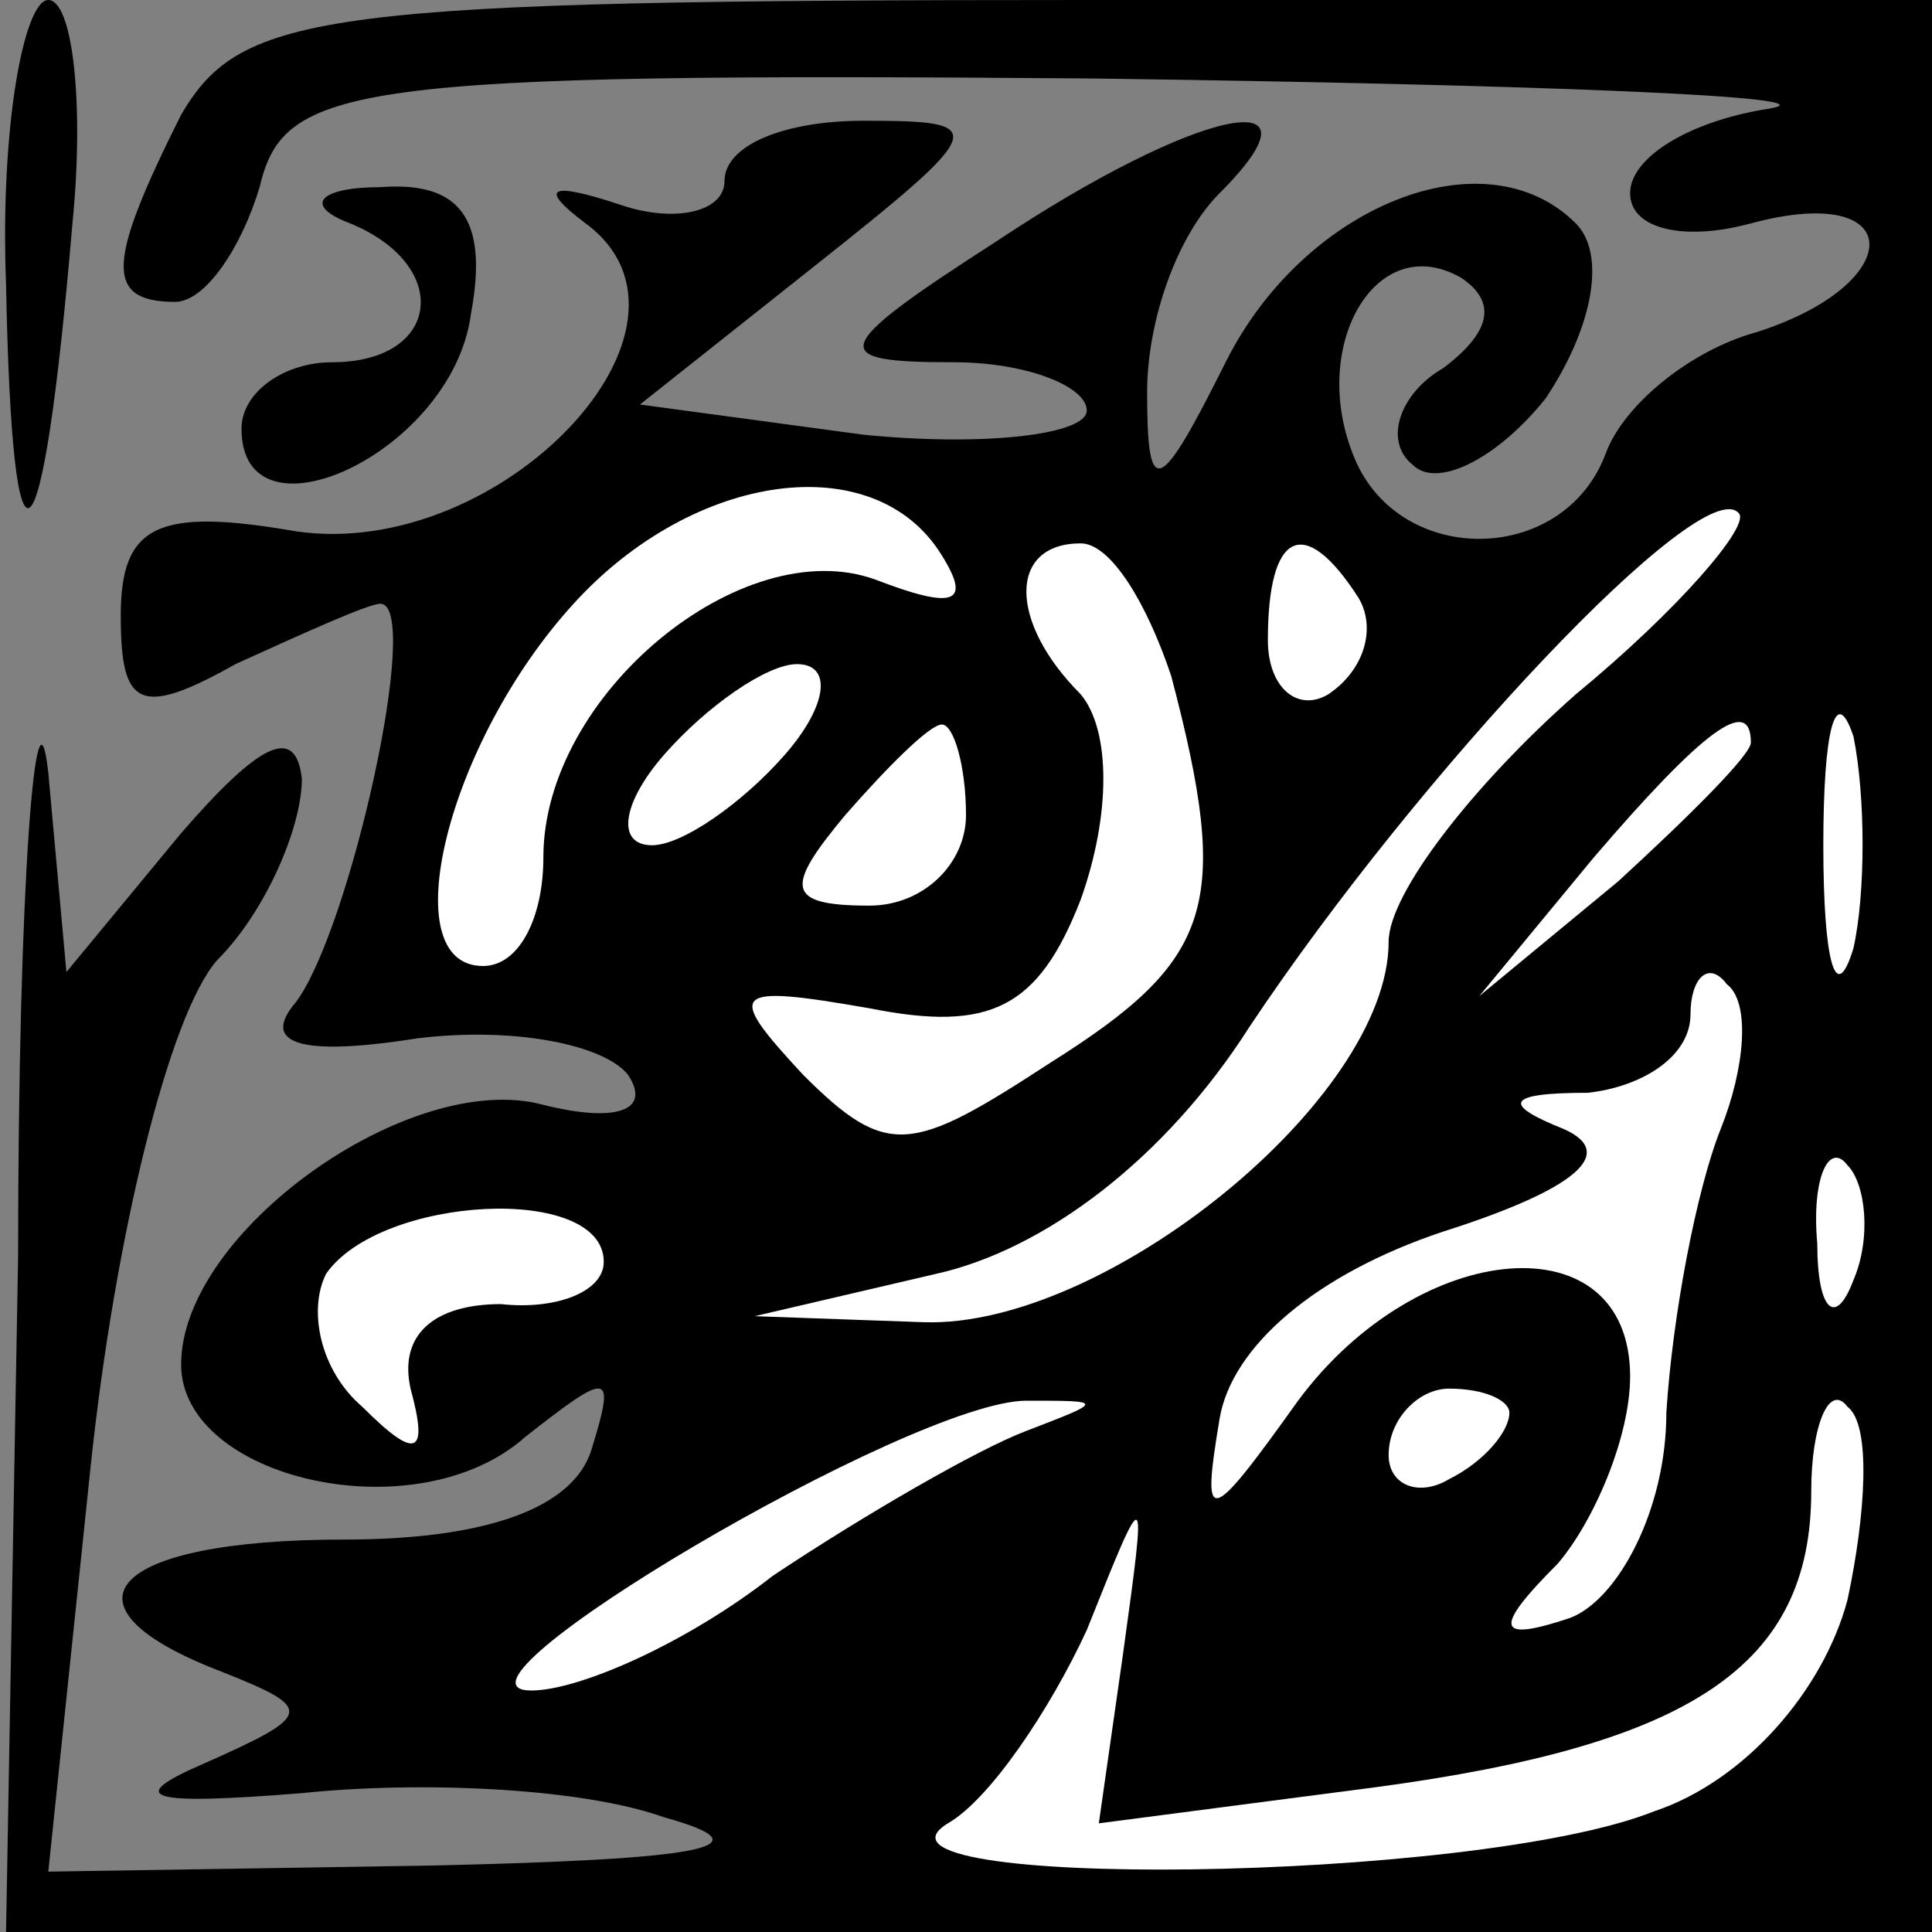 <?xml version="1.0" standalone="no"?>
<!DOCTYPE svg PUBLIC "-//W3C//DTD SVG 20010904//EN"
 "http://www.w3.org/TR/2001/REC-SVG-20010904/DTD/svg10.dtd">
<svg version="1.0" xmlns="http://www.w3.org/2000/svg"
 width="32pt" height="32pt" viewBox="0 0 32 32"
 preserveAspectRatio="xMidYMid meet">
<rect x="0" y="0" width="32" height="32" fill="#808080" stroke="none"/>
<g transform="translate(0,32) scale(0.1,-0.1)"
fill="#000000" stroke="none">
<path fill="#000000" stroke="none" d="M1 273 c1 -53 6 -49 11 10 2 20 0 37
-4 37 -4 0 -8 -21 -7 -47z"/>
<path fill="#000000" stroke="none" d="M30 301 c-12 -24 -13 -31 -1 -31 5 0
11 9 14 19 4 17 15 19 138 18 74 -1 124 -3 112 -5 -13 -2 -23 -8 -23 -14 0 -6
9 -8 20 -5 26 7 26 -10 1 -18 -11 -3 -22 -12 -25 -20 -7 -19 -35 -19 -42 0 -7
18 4 37 18 29 6 -4 5 -9 -3 -15 -7 -4 -10 -12 -5 -16 4 -4 14 1 22 11 8 12 10
24 5 29 -15 15 -45 3 -58 -23 -11 -22 -13 -23 -13 -5 0 12 5 26 12 33 19 19
-4 14 -37 -8 -28 -18 -28 -20 -7 -20 12 0 22 -4 22 -8 0 -4 -17 -6 -37 -4
l-37 5 29 23 c29 23 29 24 8 24 -13 0 -23 -4 -23 -10 0 -5 -8 -7 -17 -4 -12 4
-14 3 -6 -3 23 -17 -14 -56 -48 -51 -23 4 -29 1 -29 -14 0 -15 3 -17 19 -8 11
5 22 10 24 10 7 0 -5 -54 -14 -66 -6 -7 1 -9 20 -6 16 2 31 -1 35 -6 4 -6 -2
-8 -14 -5 -22 6 -60 -21 -60 -43 0 -19 39 -28 57 -12 14 11 15 11 11 -2 -3
-10 -18 -15 -41 -15 -39 0 -49 -11 -20 -22 15 -6 15 -7 -3 -15 -14 -6 -9 -7
16 -5 19 2 46 1 60 -4 18 -5 6 -7 -39 -8 l-63 -1 7 67 c4 38 13 75 21 84 8 8
14 22 14 30 -1 9 -7 6 -20 -9 l-19 -23 -3 33 c-2 18 -5 -18 -5 -80 l-2 -112
159 0 160 0 0 160 0 160 -140 0 c-127 0 -140 -2 -150 -19z"/>
<path fill="#ffffff" stroke="none" d="M156 228 c5 -8 2 -9 -11 -4 -22 8 -55
-19 -55 -46 0 -10 -4 -18 -10 -18 -15 0 -6 37 15 60 20 22 50 26 61 8z"/>
<path fill="#ffffff" stroke="none" d="M261 205 c-17 -15 -31 -33 -31 -41 0
-26 -47 -64 -77 -63 l-28 1 30 7 c18 4 38 19 52 41 28 42 75 92 81 85 2 -2
-10 -16 -27 -30z"/>
<path fill="#ffffff" stroke="none" d="M194 208 c10 -38 7 -47 -20 -64 -23
-15 -27 -16 -41 -2 -13 14 -12 15 11 11 20 -4 28 0 35 18 5 14 5 28 0 34 -12
12 -12 25 0 25 5 0 11 -10 15 -22z"/>
<path fill="#ffffff" stroke="none" d="M225 221 c3 -5 1 -12 -5 -16 -5 -3 -10
1 -10 9 0 18 6 21 15 7z"/>
<path fill="#ffffff" stroke="none" d="M130 195 c-7 -8 -17 -15 -22 -15 -6 0
-5 7 2 15 7 8 17 15 22 15 6 0 5 -7 -2 -15z"/>
<path fill="#ffffff" stroke="none" d="M307 163 c-3 -10 -5 -2 -5 17 0 19 2
27 5 18 2 -10 2 -26 0 -35z"/>
<path fill="#ffffff" stroke="none" d="M160 185 c0 -8 -7 -15 -16 -15 -14 0
-14 3 -4 15 7 8 14 15 16 15 2 0 4 -7 4 -15z"/>
<path fill="#ffffff" stroke="none" d="M290 197 c0 -2 -10 -12 -22 -23 l-23
-19 19 23 c18 21 26 27 26 19z"/>
<path fill="#ffffff" stroke="none" d="M285 133 c-4 -10 -8 -31 -9 -47 0 -16
-8 -31 -16 -34 -12 -4 -13 -2 -2 9 6 7 12 21 12 31 0 26 -35 23 -55 -4 -15
-21 -16 -21 -13 -3 2 12 16 24 37 31 22 7 29 13 20 17 -10 4 -10 6 4 6 9 1 17
6 17 13 0 6 3 9 6 5 4 -3 3 -14 -1 -24z"/>
<path fill="#ffffff" stroke="none" d="M307 108 c-3 -8 -6 -5 -6 6 -1 11 2 17
5 13 3 -3 4 -12 1 -19z"/>
<path fill="#ffffff" stroke="none" d="M100 111 c0 -5 -8 -8 -17 -7 -11 0 -17
-5 -15 -14 3 -11 1 -12 -8 -3 -7 6 -9 16 -6 22 9 13 46 15 46 2z"/>
<path fill="#ffffff" stroke="none" d="M170 83 c-8 -3 -27 -14 -42 -24 -14
-11 -32 -19 -40 -19 -18 0 63 48 82 48 13 0 13 0 0 -5z"/>
<path fill="#ffffff" stroke="none" d="M250 86 c0 -3 -4 -8 -10 -11 -5 -3 -10
-1 -10 4 0 6 5 11 10 11 6 0 10 -2 10 -4z"/>
<path fill="#ffffff" stroke="none" d="M306 55 c-4 -15 -17 -30 -32 -35 -30
-12 -135 -13 -117 -2 7 4 17 19 23 32 10 25 10 25 6 -4 l-4 -28 46 6 c52 7 72
20 72 49 0 11 3 18 6 14 4 -3 3 -18 0 -32z"/>
<path fill="#000000" stroke="none" d="M58 283 c17 -7 15 -23 -3 -23 -8 0 -15
-5 -15 -11 0 -20 35 -4 38 19 3 16 -2 22 -15 21 -10 0 -13 -3 -5 -6z"/>
</g>
</svg>
